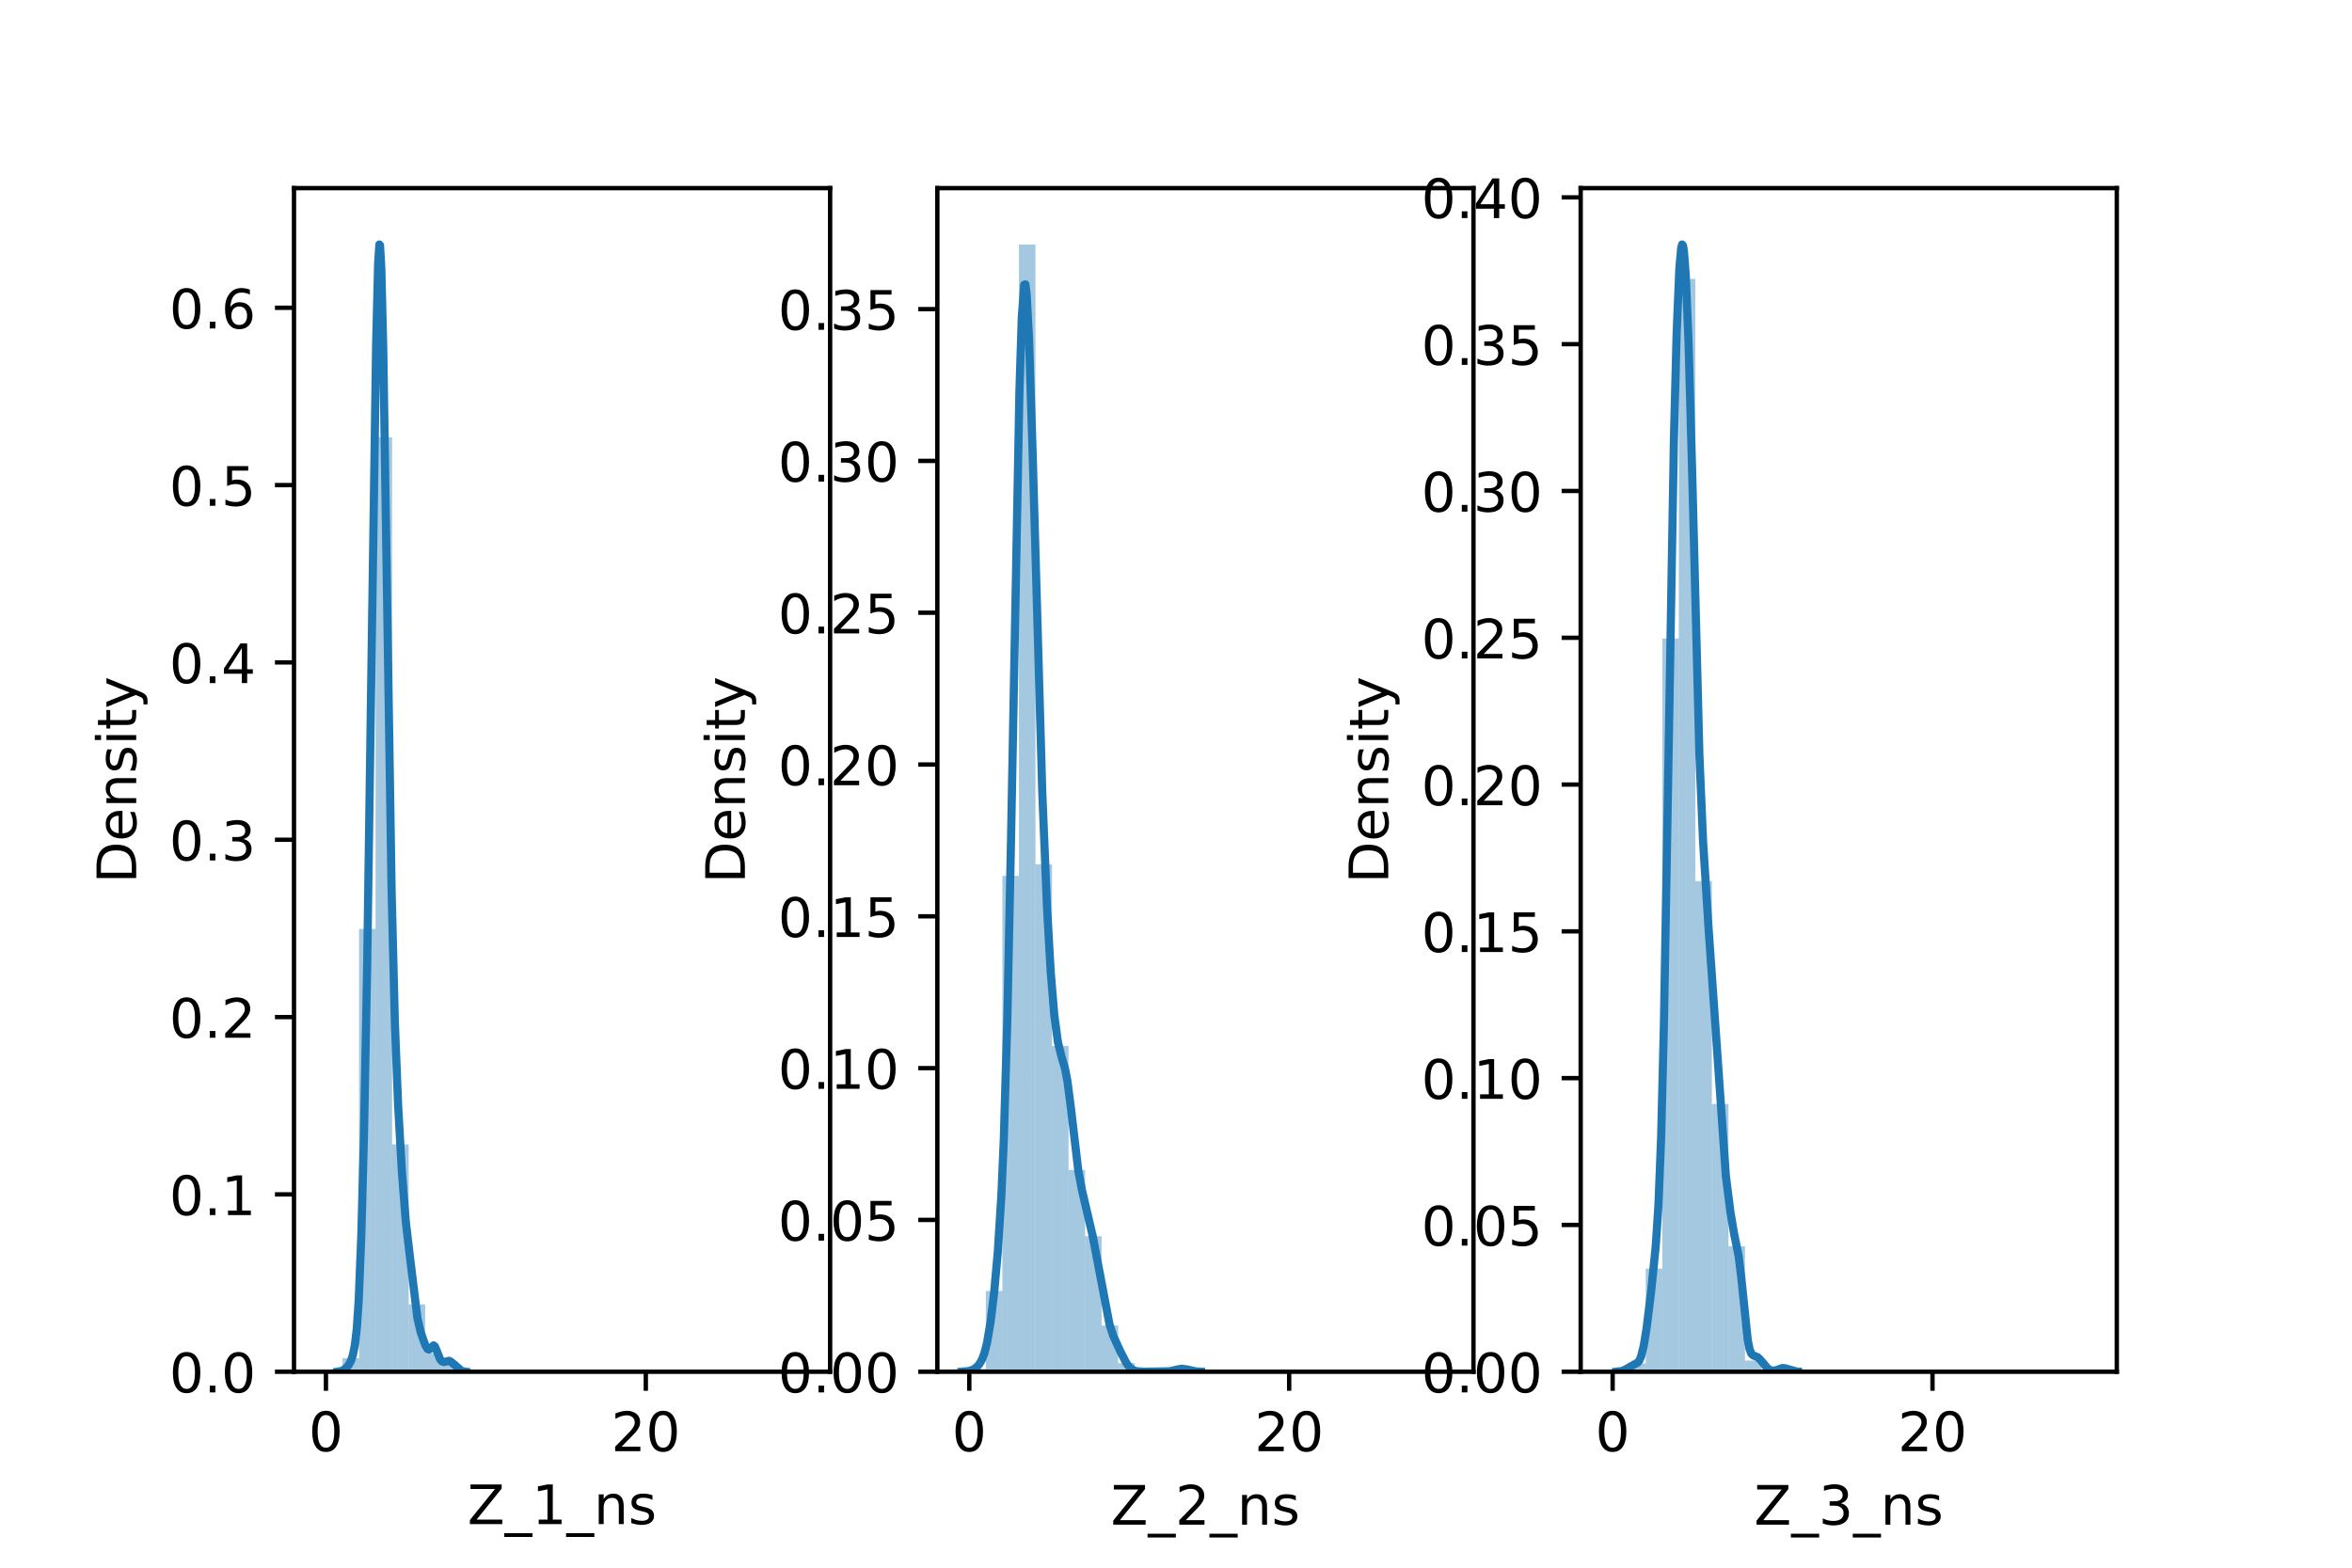 <?xml version="1.0" encoding="utf-8" standalone="no"?>
<!DOCTYPE svg PUBLIC "-//W3C//DTD SVG 1.1//EN"
  "http://www.w3.org/Graphics/SVG/1.1/DTD/svg11.dtd">
<!-- Created with matplotlib (https://matplotlib.org/) -->
<svg height="288pt" version="1.1" viewBox="0 0 432 288" width="432pt" xmlns="http://www.w3.org/2000/svg" xmlns:xlink="http://www.w3.org/1999/xlink">
 <defs>
  <style type="text/css">*{stroke-linecap:butt;stroke-linejoin:round;}</style>
 </defs>
 <g id="figure_1">
  <g id="patch_1">
   <path d="M 0 288 
L 432 288 
L 432 0 
L 0 0 
z
" style="fill:#ffffff;"/>
  </g>
  <g id="axes_1">
   <g id="patch_2">
    <path d="M 54 252 
L 152.471 252 
L 152.471 34.56 
L 54 34.56 
z
" style="fill:#ffffff;"/>
   </g>
   <g id="patch_3">
    <path clip-path="url(#p1c5039af31)" d="M 59.867 252 
L 62.906 252 
L 62.906 252 
L 59.867 252 
z
" style="fill:#1f77b4;opacity:0.4;"/>
   </g>
   <g id="patch_4">
    <path clip-path="url(#p1c5039af31)" d="M 62.906 252 
L 65.945 252 
L 65.945 249.525 
L 62.906 249.525 
z
" style="fill:#1f77b4;opacity:0.4;"/>
   </g>
   <g id="patch_5">
    <path clip-path="url(#p1c5039af31)" d="M 65.945 252 
L 68.984 252 
L 68.984 170.643 
L 65.945 170.643 
z
" style="fill:#1f77b4;opacity:0.4;"/>
   </g>
   <g id="patch_6">
    <path clip-path="url(#p1c5039af31)" d="M 68.984 252 
L 72.023 252 
L 72.023 80.316 
L 68.984 80.316 
z
" style="fill:#1f77b4;opacity:0.4;"/>
   </g>
   <g id="patch_7">
    <path clip-path="url(#p1c5039af31)" d="M 72.023 252 
L 75.062 252 
L 75.062 210.239 
L 72.023 210.239 
z
" style="fill:#1f77b4;opacity:0.4;"/>
   </g>
   <g id="patch_8">
    <path clip-path="url(#p1c5039af31)" d="M 75.062 252 
L 78.1 252 
L 78.1 239.626 
L 75.062 239.626 
z
" style="fill:#1f77b4;opacity:0.4;"/>
   </g>
   <g id="patch_9">
    <path clip-path="url(#p1c5039af31)" d="M 78.1 252 
L 81.139 252 
L 81.139 248.597 
L 78.1 248.597 
z
" style="fill:#1f77b4;opacity:0.4;"/>
   </g>
   <g id="patch_10">
    <path clip-path="url(#p1c5039af31)" d="M 81.139 252 
L 84.178 252 
L 84.178 250.144 
L 81.139 250.144 
z
" style="fill:#1f77b4;opacity:0.4;"/>
   </g>
   <g id="patch_11">
    <path clip-path="url(#p1c5039af31)" d="M 84.178 252 
L 87.217 252 
L 87.217 252 
L 84.178 252 
z
" style="fill:#1f77b4;opacity:0.4;"/>
   </g>
   <g id="patch_12">
    <path clip-path="url(#p1c5039af31)" d="M 87.217 252 
L 90.256 252 
L 90.256 252 
L 87.217 252 
z
" style="fill:#1f77b4;opacity:0.4;"/>
   </g>
   <g id="patch_13">
    <path clip-path="url(#p1c5039af31)" d="M 90.256 252 
L 93.295 252 
L 93.295 252 
L 90.256 252 
z
" style="fill:#1f77b4;opacity:0.4;"/>
   </g>
   <g id="patch_14">
    <path clip-path="url(#p1c5039af31)" d="M 93.295 252 
L 96.334 252 
L 96.334 252 
L 93.295 252 
z
" style="fill:#1f77b4;opacity:0.4;"/>
   </g>
   <g id="patch_15">
    <path clip-path="url(#p1c5039af31)" d="M 96.334 252 
L 99.373 252 
L 99.373 252 
L 96.334 252 
z
" style="fill:#1f77b4;opacity:0.4;"/>
   </g>
   <g id="patch_16">
    <path clip-path="url(#p1c5039af31)" d="M 99.373 252 
L 102.411 252 
L 102.411 252 
L 99.373 252 
z
" style="fill:#1f77b4;opacity:0.4;"/>
   </g>
   <g id="patch_17">
    <path clip-path="url(#p1c5039af31)" d="M 102.411 252 
L 105.45 252 
L 105.45 252 
L 102.411 252 
z
" style="fill:#1f77b4;opacity:0.4;"/>
   </g>
   <g id="patch_18">
    <path clip-path="url(#p1c5039af31)" d="M 105.45 252 
L 108.489 252 
L 108.489 252 
L 105.45 252 
z
" style="fill:#1f77b4;opacity:0.4;"/>
   </g>
   <g id="patch_19">
    <path clip-path="url(#p1c5039af31)" d="M 108.489 252 
L 111.528 252 
L 111.528 252 
L 108.489 252 
z
" style="fill:#1f77b4;opacity:0.4;"/>
   </g>
   <g id="patch_20">
    <path clip-path="url(#p1c5039af31)" d="M 111.528 252 
L 114.567 252 
L 114.567 252 
L 111.528 252 
z
" style="fill:#1f77b4;opacity:0.4;"/>
   </g>
   <g id="patch_21">
    <path clip-path="url(#p1c5039af31)" d="M 114.567 252 
L 117.606 252 
L 117.606 252 
L 114.567 252 
z
" style="fill:#1f77b4;opacity:0.4;"/>
   </g>
   <g id="patch_22">
    <path clip-path="url(#p1c5039af31)" d="M 117.606 252 
L 120.645 252 
L 120.645 252 
L 117.606 252 
z
" style="fill:#1f77b4;opacity:0.4;"/>
   </g>
   <g id="patch_23">
    <path clip-path="url(#p1c5039af31)" d="M 120.645 252 
L 123.684 252 
L 123.684 252 
L 120.645 252 
z
" style="fill:#1f77b4;opacity:0.4;"/>
   </g>
   <g id="patch_24">
    <path clip-path="url(#p1c5039af31)" d="M 123.684 252 
L 126.722 252 
L 126.722 252 
L 123.684 252 
z
" style="fill:#1f77b4;opacity:0.4;"/>
   </g>
   <g id="patch_25">
    <path clip-path="url(#p1c5039af31)" d="M 126.722 252 
L 129.761 252 
L 129.761 252 
L 126.722 252 
z
" style="fill:#1f77b4;opacity:0.4;"/>
   </g>
   <g id="patch_26">
    <path clip-path="url(#p1c5039af31)" d="M 129.761 252 
L 132.8 252 
L 132.8 252 
L 129.761 252 
z
" style="fill:#1f77b4;opacity:0.4;"/>
   </g>
   <g id="patch_27">
    <path clip-path="url(#p1c5039af31)" d="M 132.8 252 
L 135.839 252 
L 135.839 252 
L 132.8 252 
z
" style="fill:#1f77b4;opacity:0.4;"/>
   </g>
   <g id="patch_28">
    <path clip-path="url(#p1c5039af31)" d="M 135.839 252 
L 138.878 252 
L 138.878 252 
L 135.839 252 
z
" style="fill:#1f77b4;opacity:0.4;"/>
   </g>
   <g id="patch_29">
    <path clip-path="url(#p1c5039af31)" d="M 138.878 252 
L 141.917 252 
L 141.917 252 
L 138.878 252 
z
" style="fill:#1f77b4;opacity:0.4;"/>
   </g>
   <g id="patch_30">
    <path clip-path="url(#p1c5039af31)" d="M 141.917 252 
L 144.956 252 
L 144.956 252 
L 141.917 252 
z
" style="fill:#1f77b4;opacity:0.4;"/>
   </g>
   <g id="patch_31">
    <path clip-path="url(#p1c5039af31)" d="M 144.956 252 
L 147.995 252 
L 147.995 252 
L 144.956 252 
z
" style="fill:#1f77b4;opacity:0.4;"/>
   </g>
   <g id="matplotlib.axis_1">
    <g id="xtick_1">
     <g id="line2d_1">
      <defs>
       <path d="M 0 0 
L 0 3.5 
" id="ma14455a667" style="stroke:#000000;stroke-width:0.8;"/>
      </defs>
      <g>
       <use style="stroke:#000000;stroke-width:0.8;" x="59.867" xlink:href="#ma14455a667" y="252"/>
      </g>
     </g>
     <g id="text_1">
      <!-- 0 -->
      <g transform="translate(56.686 266.598)scale(0.1 -0.1)">
       <defs>
        <path d="M 31.781 66.406 
Q 24.172 66.406 20.328 58.906 
Q 16.5 51.422 16.5 36.375 
Q 16.5 21.391 20.328 13.891 
Q 24.172 6.391 31.781 6.391 
Q 39.453 6.391 43.281 13.891 
Q 47.125 21.391 47.125 36.375 
Q 47.125 51.422 43.281 58.906 
Q 39.453 66.406 31.781 66.406 
z
M 31.781 74.219 
Q 44.047 74.219 50.516 64.516 
Q 56.984 54.828 56.984 36.375 
Q 56.984 17.969 50.516 8.266 
Q 44.047 -1.422 31.781 -1.422 
Q 19.531 -1.422 13.062 8.266 
Q 6.594 17.969 6.594 36.375 
Q 6.594 54.828 13.062 64.516 
Q 19.531 74.219 31.781 74.219 
z
" id="DejaVuSans-48"/>
       </defs>
       <use xlink:href="#DejaVuSans-48"/>
      </g>
     </g>
    </g>
    <g id="xtick_2">
     <g id="line2d_2">
      <g>
       <use style="stroke:#000000;stroke-width:0.8;" x="118.619" xlink:href="#ma14455a667" y="252"/>
      </g>
     </g>
     <g id="text_2">
      <!-- 20 -->
      <g transform="translate(112.256 266.598)scale(0.1 -0.1)">
       <defs>
        <path d="M 19.188 8.297 
L 53.609 8.297 
L 53.609 0 
L 7.328 0 
L 7.328 8.297 
Q 12.938 14.109 22.625 23.891 
Q 32.328 33.688 34.812 36.531 
Q 39.547 41.844 41.422 45.531 
Q 43.312 49.219 43.312 52.781 
Q 43.312 58.594 39.234 62.25 
Q 35.156 65.922 28.609 65.922 
Q 23.969 65.922 18.812 64.312 
Q 13.672 62.703 7.812 59.422 
L 7.812 69.391 
Q 13.766 71.781 18.938 73 
Q 24.125 74.219 28.422 74.219 
Q 39.75 74.219 46.484 68.547 
Q 53.219 62.891 53.219 53.422 
Q 53.219 48.922 51.531 44.891 
Q 49.859 40.875 45.406 35.406 
Q 44.188 33.984 37.641 27.219 
Q 31.109 20.453 19.188 8.297 
z
" id="DejaVuSans-50"/>
       </defs>
       <use xlink:href="#DejaVuSans-50"/>
       <use x="63.623" xlink:href="#DejaVuSans-48"/>
      </g>
     </g>
    </g>
    <g id="text_3">
     <!-- Z_1_ns -->
     <g transform="translate(85.856 279.998)scale(0.1 -0.1)">
      <defs>
       <path d="M 5.609 72.906 
L 62.891 72.906 
L 62.891 65.375 
L 16.797 8.297 
L 64.016 8.297 
L 64.016 0 
L 4.5 0 
L 4.5 7.516 
L 50.594 64.594 
L 5.609 64.594 
z
" id="DejaVuSans-90"/>
       <path d="M 50.984 -16.609 
L 50.984 -23.578 
L -0.984 -23.578 
L -0.984 -16.609 
z
" id="DejaVuSans-95"/>
       <path d="M 12.406 8.297 
L 28.516 8.297 
L 28.516 63.922 
L 10.984 60.406 
L 10.984 69.391 
L 28.422 72.906 
L 38.281 72.906 
L 38.281 8.297 
L 54.391 8.297 
L 54.391 0 
L 12.406 0 
z
" id="DejaVuSans-49"/>
       <path d="M 54.891 33.016 
L 54.891 0 
L 45.906 0 
L 45.906 32.719 
Q 45.906 40.484 42.875 44.328 
Q 39.844 48.188 33.797 48.188 
Q 26.516 48.188 22.312 43.547 
Q 18.109 38.922 18.109 30.906 
L 18.109 0 
L 9.078 0 
L 9.078 54.688 
L 18.109 54.688 
L 18.109 46.188 
Q 21.344 51.125 25.703 53.562 
Q 30.078 56 35.797 56 
Q 45.219 56 50.047 50.172 
Q 54.891 44.344 54.891 33.016 
z
" id="DejaVuSans-110"/>
       <path d="M 44.281 53.078 
L 44.281 44.578 
Q 40.484 46.531 36.375 47.5 
Q 32.281 48.484 27.875 48.484 
Q 21.188 48.484 17.844 46.438 
Q 14.5 44.391 14.5 40.281 
Q 14.5 37.156 16.891 35.375 
Q 19.281 33.594 26.516 31.984 
L 29.594 31.297 
Q 39.156 29.25 43.188 25.516 
Q 47.219 21.781 47.219 15.094 
Q 47.219 7.469 41.188 3.016 
Q 35.156 -1.422 24.609 -1.422 
Q 20.219 -1.422 15.453 -0.562 
Q 10.688 0.297 5.422 2 
L 5.422 11.281 
Q 10.406 8.688 15.234 7.391 
Q 20.062 6.109 24.812 6.109 
Q 31.156 6.109 34.562 8.281 
Q 37.984 10.453 37.984 14.406 
Q 37.984 18.062 35.516 20.016 
Q 33.062 21.969 24.703 23.781 
L 21.578 24.516 
Q 13.234 26.266 9.516 29.906 
Q 5.812 33.547 5.812 39.891 
Q 5.812 47.609 11.281 51.797 
Q 16.75 56 26.812 56 
Q 31.781 56 36.172 55.266 
Q 40.578 54.547 44.281 53.078 
z
" id="DejaVuSans-115"/>
      </defs>
      <use xlink:href="#DejaVuSans-90"/>
      <use x="68.506" xlink:href="#DejaVuSans-95"/>
      <use x="118.506" xlink:href="#DejaVuSans-49"/>
      <use x="182.129" xlink:href="#DejaVuSans-95"/>
      <use x="232.129" xlink:href="#DejaVuSans-110"/>
      <use x="295.508" xlink:href="#DejaVuSans-115"/>
     </g>
    </g>
   </g>
   <g id="matplotlib.axis_2">
    <g id="ytick_1">
     <g id="line2d_3">
      <defs>
       <path d="M 0 0 
L -3.5 0 
" id="mc129923257" style="stroke:#000000;stroke-width:0.8;"/>
      </defs>
      <g>
       <use style="stroke:#000000;stroke-width:0.8;" x="54" xlink:href="#mc129923257" y="252"/>
      </g>
     </g>
     <g id="text_4">
      <!-- 0.0 -->
      <g transform="translate(31.097 255.799)scale(0.1 -0.1)">
       <defs>
        <path d="M 10.688 12.406 
L 21 12.406 
L 21 0 
L 10.688 0 
z
" id="DejaVuSans-46"/>
       </defs>
       <use xlink:href="#DejaVuSans-48"/>
       <use x="63.623" xlink:href="#DejaVuSans-46"/>
       <use x="95.41" xlink:href="#DejaVuSans-48"/>
      </g>
     </g>
    </g>
    <g id="ytick_2">
     <g id="line2d_4">
      <g>
       <use style="stroke:#000000;stroke-width:0.8;" x="54" xlink:href="#mc129923257" y="219.423"/>
      </g>
     </g>
     <g id="text_5">
      <!-- 0.1 -->
      <g transform="translate(31.097 223.222)scale(0.1 -0.1)">
       <use xlink:href="#DejaVuSans-48"/>
       <use x="63.623" xlink:href="#DejaVuSans-46"/>
       <use x="95.41" xlink:href="#DejaVuSans-49"/>
      </g>
     </g>
    </g>
    <g id="ytick_3">
     <g id="line2d_5">
      <g>
       <use style="stroke:#000000;stroke-width:0.8;" x="54" xlink:href="#mc129923257" y="186.846"/>
      </g>
     </g>
     <g id="text_6">
      <!-- 0.2 -->
      <g transform="translate(31.097 190.646)scale(0.1 -0.1)">
       <use xlink:href="#DejaVuSans-48"/>
       <use x="63.623" xlink:href="#DejaVuSans-46"/>
       <use x="95.41" xlink:href="#DejaVuSans-50"/>
      </g>
     </g>
    </g>
    <g id="ytick_4">
     <g id="line2d_6">
      <g>
       <use style="stroke:#000000;stroke-width:0.8;" x="54" xlink:href="#mc129923257" y="154.27"/>
      </g>
     </g>
     <g id="text_7">
      <!-- 0.3 -->
      <g transform="translate(31.097 158.069)scale(0.1 -0.1)">
       <defs>
        <path d="M 40.578 39.312 
Q 47.656 37.797 51.625 33 
Q 55.609 28.219 55.609 21.188 
Q 55.609 10.406 48.188 4.484 
Q 40.766 -1.422 27.094 -1.422 
Q 22.516 -1.422 17.656 -0.516 
Q 12.797 0.391 7.625 2.203 
L 7.625 11.719 
Q 11.719 9.328 16.594 8.109 
Q 21.484 6.891 26.812 6.891 
Q 36.078 6.891 40.938 10.547 
Q 45.797 14.203 45.797 21.188 
Q 45.797 27.641 41.281 31.266 
Q 36.766 34.906 28.719 34.906 
L 20.219 34.906 
L 20.219 43.016 
L 29.109 43.016 
Q 36.375 43.016 40.234 45.922 
Q 44.094 48.828 44.094 54.297 
Q 44.094 59.906 40.109 62.906 
Q 36.141 65.922 28.719 65.922 
Q 24.656 65.922 20.016 65.031 
Q 15.375 64.156 9.812 62.312 
L 9.812 71.094 
Q 15.438 72.656 20.344 73.438 
Q 25.25 74.219 29.594 74.219 
Q 40.828 74.219 47.359 69.109 
Q 53.906 64.016 53.906 55.328 
Q 53.906 49.266 50.438 45.094 
Q 46.969 40.922 40.578 39.312 
z
" id="DejaVuSans-51"/>
       </defs>
       <use xlink:href="#DejaVuSans-48"/>
       <use x="63.623" xlink:href="#DejaVuSans-46"/>
       <use x="95.41" xlink:href="#DejaVuSans-51"/>
      </g>
     </g>
    </g>
    <g id="ytick_5">
     <g id="line2d_7">
      <g>
       <use style="stroke:#000000;stroke-width:0.8;" x="54" xlink:href="#mc129923257" y="121.693"/>
      </g>
     </g>
     <g id="text_8">
      <!-- 0.4 -->
      <g transform="translate(31.097 125.492)scale(0.1 -0.1)">
       <defs>
        <path d="M 37.797 64.312 
L 12.891 25.391 
L 37.797 25.391 
z
M 35.203 72.906 
L 47.609 72.906 
L 47.609 25.391 
L 58.016 25.391 
L 58.016 17.188 
L 47.609 17.188 
L 47.609 0 
L 37.797 0 
L 37.797 17.188 
L 4.891 17.188 
L 4.891 26.703 
z
" id="DejaVuSans-52"/>
       </defs>
       <use xlink:href="#DejaVuSans-48"/>
       <use x="63.623" xlink:href="#DejaVuSans-46"/>
       <use x="95.41" xlink:href="#DejaVuSans-52"/>
      </g>
     </g>
    </g>
    <g id="ytick_6">
     <g id="line2d_8">
      <g>
       <use style="stroke:#000000;stroke-width:0.8;" x="54" xlink:href="#mc129923257" y="89.116"/>
      </g>
     </g>
     <g id="text_9">
      <!-- 0.5 -->
      <g transform="translate(31.097 92.915)scale(0.1 -0.1)">
       <defs>
        <path d="M 10.797 72.906 
L 49.516 72.906 
L 49.516 64.594 
L 19.828 64.594 
L 19.828 46.734 
Q 21.969 47.469 24.109 47.828 
Q 26.266 48.188 28.422 48.188 
Q 40.625 48.188 47.75 41.5 
Q 54.891 34.812 54.891 23.391 
Q 54.891 11.625 47.562 5.094 
Q 40.234 -1.422 26.906 -1.422 
Q 22.312 -1.422 17.547 -0.641 
Q 12.797 0.141 7.719 1.703 
L 7.719 11.625 
Q 12.109 9.234 16.797 8.062 
Q 21.484 6.891 26.703 6.891 
Q 35.156 6.891 40.078 11.328 
Q 45.016 15.766 45.016 23.391 
Q 45.016 31 40.078 35.438 
Q 35.156 39.891 26.703 39.891 
Q 22.75 39.891 18.812 39.016 
Q 14.891 38.141 10.797 36.281 
z
" id="DejaVuSans-53"/>
       </defs>
       <use xlink:href="#DejaVuSans-48"/>
       <use x="63.623" xlink:href="#DejaVuSans-46"/>
       <use x="95.41" xlink:href="#DejaVuSans-53"/>
      </g>
     </g>
    </g>
    <g id="ytick_7">
     <g id="line2d_9">
      <g>
       <use style="stroke:#000000;stroke-width:0.8;" x="54" xlink:href="#mc129923257" y="56.539"/>
      </g>
     </g>
     <g id="text_10">
      <!-- 0.6 -->
      <g transform="translate(31.097 60.339)scale(0.1 -0.1)">
       <defs>
        <path d="M 33.016 40.375 
Q 26.375 40.375 22.484 35.828 
Q 18.609 31.297 18.609 23.391 
Q 18.609 15.531 22.484 10.953 
Q 26.375 6.391 33.016 6.391 
Q 39.656 6.391 43.531 10.953 
Q 47.406 15.531 47.406 23.391 
Q 47.406 31.297 43.531 35.828 
Q 39.656 40.375 33.016 40.375 
z
M 52.594 71.297 
L 52.594 62.312 
Q 48.875 64.062 45.094 64.984 
Q 41.312 65.922 37.594 65.922 
Q 27.828 65.922 22.672 59.328 
Q 17.531 52.734 16.797 39.406 
Q 19.672 43.656 24.016 45.922 
Q 28.375 48.188 33.594 48.188 
Q 44.578 48.188 50.953 41.516 
Q 57.328 34.859 57.328 23.391 
Q 57.328 12.156 50.688 5.359 
Q 44.047 -1.422 33.016 -1.422 
Q 20.359 -1.422 13.672 8.266 
Q 6.984 17.969 6.984 36.375 
Q 6.984 53.656 15.188 63.938 
Q 23.391 74.219 37.203 74.219 
Q 40.922 74.219 44.703 73.484 
Q 48.484 72.75 52.594 71.297 
z
" id="DejaVuSans-54"/>
       </defs>
       <use xlink:href="#DejaVuSans-48"/>
       <use x="63.623" xlink:href="#DejaVuSans-46"/>
       <use x="95.41" xlink:href="#DejaVuSans-54"/>
      </g>
     </g>
    </g>
    <g id="text_11">
     <!-- Density -->
     <g transform="translate(25.017 162.289)rotate(-90)scale(0.1 -0.1)">
      <defs>
       <path d="M 19.672 64.797 
L 19.672 8.109 
L 31.594 8.109 
Q 46.688 8.109 53.688 14.938 
Q 60.688 21.781 60.688 36.531 
Q 60.688 51.172 53.688 57.984 
Q 46.688 64.797 31.594 64.797 
z
M 9.812 72.906 
L 30.078 72.906 
Q 51.266 72.906 61.172 64.094 
Q 71.094 55.281 71.094 36.531 
Q 71.094 17.672 61.125 8.828 
Q 51.172 0 30.078 0 
L 9.812 0 
z
" id="DejaVuSans-68"/>
       <path d="M 56.203 29.594 
L 56.203 25.203 
L 14.891 25.203 
Q 15.484 15.922 20.484 11.062 
Q 25.484 6.203 34.422 6.203 
Q 39.594 6.203 44.453 7.469 
Q 49.312 8.734 54.109 11.281 
L 54.109 2.781 
Q 49.266 0.734 44.188 -0.344 
Q 39.109 -1.422 33.891 -1.422 
Q 20.797 -1.422 13.156 6.188 
Q 5.516 13.812 5.516 26.812 
Q 5.516 40.234 12.766 48.109 
Q 20.016 56 32.328 56 
Q 43.359 56 49.781 48.891 
Q 56.203 41.797 56.203 29.594 
z
M 47.219 32.234 
Q 47.125 39.594 43.094 43.984 
Q 39.062 48.391 32.422 48.391 
Q 24.906 48.391 20.391 44.141 
Q 15.875 39.891 15.188 32.172 
z
" id="DejaVuSans-101"/>
       <path d="M 9.422 54.688 
L 18.406 54.688 
L 18.406 0 
L 9.422 0 
z
M 9.422 75.984 
L 18.406 75.984 
L 18.406 64.594 
L 9.422 64.594 
z
" id="DejaVuSans-105"/>
       <path d="M 18.312 70.219 
L 18.312 54.688 
L 36.812 54.688 
L 36.812 47.703 
L 18.312 47.703 
L 18.312 18.016 
Q 18.312 11.328 20.141 9.422 
Q 21.969 7.516 27.594 7.516 
L 36.812 7.516 
L 36.812 0 
L 27.594 0 
Q 17.188 0 13.234 3.875 
Q 9.281 7.766 9.281 18.016 
L 9.281 47.703 
L 2.688 47.703 
L 2.688 54.688 
L 9.281 54.688 
L 9.281 70.219 
z
" id="DejaVuSans-116"/>
       <path d="M 32.172 -5.078 
Q 28.375 -14.844 24.75 -17.812 
Q 21.141 -20.797 15.094 -20.797 
L 7.906 -20.797 
L 7.906 -13.281 
L 13.188 -13.281 
Q 16.891 -13.281 18.938 -11.516 
Q 21 -9.766 23.484 -3.219 
L 25.094 0.875 
L 2.984 54.688 
L 12.5 54.688 
L 29.594 11.922 
L 46.688 54.688 
L 56.203 54.688 
z
" id="DejaVuSans-121"/>
      </defs>
      <use xlink:href="#DejaVuSans-68"/>
      <use x="77.002" xlink:href="#DejaVuSans-101"/>
      <use x="138.525" xlink:href="#DejaVuSans-110"/>
      <use x="201.904" xlink:href="#DejaVuSans-115"/>
      <use x="254.004" xlink:href="#DejaVuSans-105"/>
      <use x="281.787" xlink:href="#DejaVuSans-116"/>
      <use x="320.996" xlink:href="#DejaVuSans-121"/>
     </g>
    </g>
   </g>
   <g id="line2d_10">
    <path clip-path="url(#p1c5039af31)" d="M 61.982 251.993 
L 62.811 251.849 
L 63.403 251.467 
L 63.996 250.851 
L 64.469 249.978 
L 64.825 248.871 
L 65.18 247.099 
L 65.536 244.048 
L 65.891 238.779 
L 66.365 226.911 
L 66.839 209.005 
L 67.431 177.942 
L 68.26 119.877 
L 69.089 63.132 
L 69.445 48.601 
L 69.681 44.914 
L 69.8 45.071 
L 70.037 49.279 
L 70.392 64.005 
L 70.984 102.564 
L 71.932 163.814 
L 72.524 187.786 
L 73.117 202.913 
L 73.827 215.425 
L 74.538 224.483 
L 75.367 231.489 
L 76.67 242.173 
L 77.263 244.724 
L 78.092 247.077 
L 78.566 247.875 
L 78.802 247.931 
L 79.039 247.751 
L 79.632 247.159 
L 79.869 247.329 
L 80.224 248.146 
L 80.816 249.675 
L 81.172 250.096 
L 81.527 250.221 
L 82.001 250.115 
L 82.475 249.996 
L 82.83 250.166 
L 84.844 251.892 
L 85.554 251.993 
L 85.554 251.993 
" style="fill:none;stroke:#1f77b4;stroke-linecap:square;stroke-width:1.5;"/>
   </g>
   <g id="patch_32">
    <path d="M 54 252 
L 54 34.56 
" style="fill:none;stroke:#000000;stroke-linecap:square;stroke-linejoin:miter;stroke-width:0.8;"/>
   </g>
   <g id="patch_33">
    <path d="M 152.471 252 
L 152.471 34.56 
" style="fill:none;stroke:#000000;stroke-linecap:square;stroke-linejoin:miter;stroke-width:0.8;"/>
   </g>
   <g id="patch_34">
    <path d="M 54 252 
L 152.471 252 
" style="fill:none;stroke:#000000;stroke-linecap:square;stroke-linejoin:miter;stroke-width:0.8;"/>
   </g>
   <g id="patch_35">
    <path d="M 54 34.56 
L 152.471 34.56 
" style="fill:none;stroke:#000000;stroke-linecap:square;stroke-linejoin:miter;stroke-width:0.8;"/>
   </g>
  </g>
  <g id="axes_2">
   <g id="patch_36">
    <path d="M 172.165 252 
L 270.635 252 
L 270.635 34.56 
L 172.165 34.56 
z
" style="fill:#ffffff;"/>
   </g>
   <g id="patch_37">
    <path clip-path="url(#p930b58b53e)" d="M 178.032 252 
L 181.071 252 
L 181.071 251.47 
L 178.032 251.47 
z
" style="fill:#1f77b4;opacity:0.4;"/>
   </g>
   <g id="patch_38">
    <path clip-path="url(#p930b58b53e)" d="M 181.071 252 
L 184.11 252 
L 184.11 237.17 
L 181.071 237.17 
z
" style="fill:#1f77b4;opacity:0.4;"/>
   </g>
   <g id="patch_39">
    <path clip-path="url(#p930b58b53e)" d="M 184.11 252 
L 187.148 252 
L 187.148 160.903 
L 184.11 160.903 
z
" style="fill:#1f77b4;opacity:0.4;"/>
   </g>
   <g id="patch_40">
    <path clip-path="url(#p930b58b53e)" d="M 187.148 252 
L 190.187 252 
L 190.187 44.914 
L 187.148 44.914 
z
" style="fill:#1f77b4;opacity:0.4;"/>
   </g>
   <g id="patch_41">
    <path clip-path="url(#p930b58b53e)" d="M 190.187 252 
L 193.226 252 
L 193.226 158.785 
L 190.187 158.785 
z
" style="fill:#1f77b4;opacity:0.4;"/>
   </g>
   <g id="patch_42">
    <path clip-path="url(#p930b58b53e)" d="M 193.226 252 
L 196.265 252 
L 196.265 192.152 
L 193.226 192.152 
z
" style="fill:#1f77b4;opacity:0.4;"/>
   </g>
   <g id="patch_43">
    <path clip-path="url(#p930b58b53e)" d="M 196.265 252 
L 199.304 252 
L 199.304 214.926 
L 196.265 214.926 
z
" style="fill:#1f77b4;opacity:0.4;"/>
   </g>
   <g id="patch_44">
    <path clip-path="url(#p930b58b53e)" d="M 199.304 252 
L 202.343 252 
L 202.343 227.107 
L 199.304 227.107 
z
" style="fill:#1f77b4;opacity:0.4;"/>
   </g>
   <g id="patch_45">
    <path clip-path="url(#p930b58b53e)" d="M 202.343 252 
L 205.382 252 
L 205.382 243.526 
L 202.343 243.526 
z
" style="fill:#1f77b4;opacity:0.4;"/>
   </g>
   <g id="patch_46">
    <path clip-path="url(#p930b58b53e)" d="M 205.382 252 
L 208.421 252 
L 208.421 250.411 
L 205.382 250.411 
z
" style="fill:#1f77b4;opacity:0.4;"/>
   </g>
   <g id="patch_47">
    <path clip-path="url(#p930b58b53e)" d="M 208.421 252 
L 211.46 252 
L 211.46 252 
L 208.421 252 
z
" style="fill:#1f77b4;opacity:0.4;"/>
   </g>
   <g id="patch_48">
    <path clip-path="url(#p930b58b53e)" d="M 211.46 252 
L 214.498 252 
L 214.498 252 
L 211.46 252 
z
" style="fill:#1f77b4;opacity:0.4;"/>
   </g>
   <g id="patch_49">
    <path clip-path="url(#p930b58b53e)" d="M 214.498 252 
L 217.537 252 
L 217.537 251.47 
L 214.498 251.47 
z
" style="fill:#1f77b4;opacity:0.4;"/>
   </g>
   <g id="patch_50">
    <path clip-path="url(#p930b58b53e)" d="M 217.537 252 
L 220.576 252 
L 220.576 252 
L 217.537 252 
z
" style="fill:#1f77b4;opacity:0.4;"/>
   </g>
   <g id="patch_51">
    <path clip-path="url(#p930b58b53e)" d="M 220.576 252 
L 223.615 252 
L 223.615 252 
L 220.576 252 
z
" style="fill:#1f77b4;opacity:0.4;"/>
   </g>
   <g id="patch_52">
    <path clip-path="url(#p930b58b53e)" d="M 223.615 252 
L 226.654 252 
L 226.654 252 
L 223.615 252 
z
" style="fill:#1f77b4;opacity:0.4;"/>
   </g>
   <g id="patch_53">
    <path clip-path="url(#p930b58b53e)" d="M 226.654 252 
L 229.693 252 
L 229.693 252 
L 226.654 252 
z
" style="fill:#1f77b4;opacity:0.4;"/>
   </g>
   <g id="patch_54">
    <path clip-path="url(#p930b58b53e)" d="M 229.693 252 
L 232.732 252 
L 232.732 252 
L 229.693 252 
z
" style="fill:#1f77b4;opacity:0.4;"/>
   </g>
   <g id="patch_55">
    <path clip-path="url(#p930b58b53e)" d="M 232.732 252 
L 235.771 252 
L 235.771 252 
L 232.732 252 
z
" style="fill:#1f77b4;opacity:0.4;"/>
   </g>
   <g id="patch_56">
    <path clip-path="url(#p930b58b53e)" d="M 235.771 252 
L 238.809 252 
L 238.809 252 
L 235.771 252 
z
" style="fill:#1f77b4;opacity:0.4;"/>
   </g>
   <g id="patch_57">
    <path clip-path="url(#p930b58b53e)" d="M 238.809 252 
L 241.848 252 
L 241.848 252 
L 238.809 252 
z
" style="fill:#1f77b4;opacity:0.4;"/>
   </g>
   <g id="patch_58">
    <path clip-path="url(#p930b58b53e)" d="M 241.848 252 
L 244.887 252 
L 244.887 252 
L 241.848 252 
z
" style="fill:#1f77b4;opacity:0.4;"/>
   </g>
   <g id="patch_59">
    <path clip-path="url(#p930b58b53e)" d="M 244.887 252 
L 247.926 252 
L 247.926 252 
L 244.887 252 
z
" style="fill:#1f77b4;opacity:0.4;"/>
   </g>
   <g id="patch_60">
    <path clip-path="url(#p930b58b53e)" d="M 247.926 252 
L 250.965 252 
L 250.965 252 
L 247.926 252 
z
" style="fill:#1f77b4;opacity:0.4;"/>
   </g>
   <g id="patch_61">
    <path clip-path="url(#p930b58b53e)" d="M 250.965 252 
L 254.004 252 
L 254.004 252 
L 250.965 252 
z
" style="fill:#1f77b4;opacity:0.4;"/>
   </g>
   <g id="patch_62">
    <path clip-path="url(#p930b58b53e)" d="M 254.004 252 
L 257.043 252 
L 257.043 252 
L 254.004 252 
z
" style="fill:#1f77b4;opacity:0.4;"/>
   </g>
   <g id="patch_63">
    <path clip-path="url(#p930b58b53e)" d="M 257.043 252 
L 260.082 252 
L 260.082 252 
L 257.043 252 
z
" style="fill:#1f77b4;opacity:0.4;"/>
   </g>
   <g id="patch_64">
    <path clip-path="url(#p930b58b53e)" d="M 260.082 252 
L 263.12 252 
L 263.12 252 
L 260.082 252 
z
" style="fill:#1f77b4;opacity:0.4;"/>
   </g>
   <g id="patch_65">
    <path clip-path="url(#p930b58b53e)" d="M 263.12 252 
L 266.159 252 
L 266.159 252 
L 263.12 252 
z
" style="fill:#1f77b4;opacity:0.4;"/>
   </g>
   <g id="matplotlib.axis_3">
    <g id="xtick_3">
     <g id="line2d_11">
      <g>
       <use style="stroke:#000000;stroke-width:0.8;" x="178.032" xlink:href="#ma14455a667" y="252"/>
      </g>
     </g>
     <g id="text_12">
      <!-- 0 -->
      <g transform="translate(174.851 266.598)scale(0.1 -0.1)">
       <use xlink:href="#DejaVuSans-48"/>
      </g>
     </g>
    </g>
    <g id="xtick_4">
     <g id="line2d_12">
      <g>
       <use style="stroke:#000000;stroke-width:0.8;" x="236.784" xlink:href="#ma14455a667" y="252"/>
      </g>
     </g>
     <g id="text_13">
      <!-- 20 -->
      <g transform="translate(230.421 266.598)scale(0.1 -0.1)">
       <use xlink:href="#DejaVuSans-50"/>
       <use x="63.623" xlink:href="#DejaVuSans-48"/>
      </g>
     </g>
    </g>
    <g id="text_14">
     <!-- Z_2_ns -->
     <g transform="translate(204.02 280.1)scale(0.1 -0.1)">
      <use xlink:href="#DejaVuSans-90"/>
      <use x="68.506" xlink:href="#DejaVuSans-95"/>
      <use x="118.506" xlink:href="#DejaVuSans-50"/>
      <use x="182.129" xlink:href="#DejaVuSans-95"/>
      <use x="232.129" xlink:href="#DejaVuSans-110"/>
      <use x="295.508" xlink:href="#DejaVuSans-115"/>
     </g>
    </g>
   </g>
   <g id="matplotlib.axis_4">
    <g id="ytick_8">
     <g id="line2d_13">
      <g>
       <use style="stroke:#000000;stroke-width:0.8;" x="172.165" xlink:href="#mc129923257" y="252"/>
      </g>
     </g>
     <g id="text_15">
      <!-- 0.00 -->
      <g transform="translate(142.899 255.799)scale(0.1 -0.1)">
       <use xlink:href="#DejaVuSans-48"/>
       <use x="63.623" xlink:href="#DejaVuSans-46"/>
       <use x="95.41" xlink:href="#DejaVuSans-48"/>
       <use x="159.033" xlink:href="#DejaVuSans-48"/>
      </g>
     </g>
    </g>
    <g id="ytick_9">
     <g id="line2d_14">
      <g>
       <use style="stroke:#000000;stroke-width:0.8;" x="172.165" xlink:href="#mc129923257" y="224.112"/>
      </g>
     </g>
     <g id="text_16">
      <!-- 0.05 -->
      <g transform="translate(142.899 227.911)scale(0.1 -0.1)">
       <use xlink:href="#DejaVuSans-48"/>
       <use x="63.623" xlink:href="#DejaVuSans-46"/>
       <use x="95.41" xlink:href="#DejaVuSans-48"/>
       <use x="159.033" xlink:href="#DejaVuSans-53"/>
      </g>
     </g>
    </g>
    <g id="ytick_10">
     <g id="line2d_15">
      <g>
       <use style="stroke:#000000;stroke-width:0.8;" x="172.165" xlink:href="#mc129923257" y="196.224"/>
      </g>
     </g>
     <g id="text_17">
      <!-- 0.10 -->
      <g transform="translate(142.899 200.024)scale(0.1 -0.1)">
       <use xlink:href="#DejaVuSans-48"/>
       <use x="63.623" xlink:href="#DejaVuSans-46"/>
       <use x="95.41" xlink:href="#DejaVuSans-49"/>
       <use x="159.033" xlink:href="#DejaVuSans-48"/>
      </g>
     </g>
    </g>
    <g id="ytick_11">
     <g id="line2d_16">
      <g>
       <use style="stroke:#000000;stroke-width:0.8;" x="172.165" xlink:href="#mc129923257" y="168.337"/>
      </g>
     </g>
     <g id="text_18">
      <!-- 0.15 -->
      <g transform="translate(142.899 172.136)scale(0.1 -0.1)">
       <use xlink:href="#DejaVuSans-48"/>
       <use x="63.623" xlink:href="#DejaVuSans-46"/>
       <use x="95.41" xlink:href="#DejaVuSans-49"/>
       <use x="159.033" xlink:href="#DejaVuSans-53"/>
      </g>
     </g>
    </g>
    <g id="ytick_12">
     <g id="line2d_17">
      <g>
       <use style="stroke:#000000;stroke-width:0.8;" x="172.165" xlink:href="#mc129923257" y="140.449"/>
      </g>
     </g>
     <g id="text_19">
      <!-- 0.20 -->
      <g transform="translate(142.899 144.248)scale(0.1 -0.1)">
       <use xlink:href="#DejaVuSans-48"/>
       <use x="63.623" xlink:href="#DejaVuSans-46"/>
       <use x="95.41" xlink:href="#DejaVuSans-50"/>
       <use x="159.033" xlink:href="#DejaVuSans-48"/>
      </g>
     </g>
    </g>
    <g id="ytick_13">
     <g id="line2d_18">
      <g>
       <use style="stroke:#000000;stroke-width:0.8;" x="172.165" xlink:href="#mc129923257" y="112.561"/>
      </g>
     </g>
     <g id="text_20">
      <!-- 0.25 -->
      <g transform="translate(142.899 116.36)scale(0.1 -0.1)">
       <use xlink:href="#DejaVuSans-48"/>
       <use x="63.623" xlink:href="#DejaVuSans-46"/>
       <use x="95.41" xlink:href="#DejaVuSans-50"/>
       <use x="159.033" xlink:href="#DejaVuSans-53"/>
      </g>
     </g>
    </g>
    <g id="ytick_14">
     <g id="line2d_19">
      <g>
       <use style="stroke:#000000;stroke-width:0.8;" x="172.165" xlink:href="#mc129923257" y="84.673"/>
      </g>
     </g>
     <g id="text_21">
      <!-- 0.30 -->
      <g transform="translate(142.899 88.472)scale(0.1 -0.1)">
       <use xlink:href="#DejaVuSans-48"/>
       <use x="63.623" xlink:href="#DejaVuSans-46"/>
       <use x="95.41" xlink:href="#DejaVuSans-51"/>
       <use x="159.033" xlink:href="#DejaVuSans-48"/>
      </g>
     </g>
    </g>
    <g id="ytick_15">
     <g id="line2d_20">
      <g>
       <use style="stroke:#000000;stroke-width:0.8;" x="172.165" xlink:href="#mc129923257" y="56.785"/>
      </g>
     </g>
     <g id="text_22">
      <!-- 0.35 -->
      <g transform="translate(142.899 60.585)scale(0.1 -0.1)">
       <use xlink:href="#DejaVuSans-48"/>
       <use x="63.623" xlink:href="#DejaVuSans-46"/>
       <use x="95.41" xlink:href="#DejaVuSans-51"/>
       <use x="159.033" xlink:href="#DejaVuSans-53"/>
      </g>
     </g>
    </g>
    <g id="text_23">
     <!-- Density -->
     <g transform="translate(136.819 162.289)rotate(-90)scale(0.1 -0.1)">
      <use xlink:href="#DejaVuSans-68"/>
      <use x="77.002" xlink:href="#DejaVuSans-101"/>
      <use x="138.525" xlink:href="#DejaVuSans-110"/>
      <use x="201.904" xlink:href="#DejaVuSans-115"/>
      <use x="254.004" xlink:href="#DejaVuSans-105"/>
      <use x="281.787" xlink:href="#DejaVuSans-116"/>
      <use x="320.996" xlink:href="#DejaVuSans-121"/>
     </g>
    </g>
   </g>
   <g id="line2d_21">
    <path clip-path="url(#p930b58b53e)" d="M 176.641 251.993 
L 177.966 251.882 
L 178.849 251.555 
L 179.511 251.04 
L 179.953 250.493 
L 180.394 249.685 
L 180.836 248.488 
L 181.278 246.753 
L 181.94 242.897 
L 182.603 237.405 
L 183.265 230.058 
L 183.927 219.568 
L 184.369 209.391 
L 185.032 186.795 
L 185.694 154.481 
L 187.24 71.853 
L 187.681 58.245 
L 188.123 52.314 
L 188.344 52.251 
L 188.565 54.003 
L 189.006 62.279 
L 189.669 83.24 
L 191.435 145.468 
L 192.318 166.879 
L 192.981 178.458 
L 193.643 186.499 
L 194.306 191.421 
L 194.968 194.107 
L 195.631 196.377 
L 196.072 198.694 
L 196.735 203.869 
L 198.059 215.07 
L 198.722 218.619 
L 200.709 227.114 
L 203.801 243.362 
L 204.463 245.384 
L 205.788 248.282 
L 206.892 250.435 
L 207.554 251.285 
L 208.217 251.741 
L 208.879 251.928 
L 210.204 251.998 
L 214.841 251.922 
L 216.166 251.606 
L 217.049 251.444 
L 217.933 251.563 
L 219.699 251.954 
L 220.582 251.994 
L 220.582 251.994 
" style="fill:none;stroke:#1f77b4;stroke-linecap:square;stroke-width:1.5;"/>
   </g>
   <g id="patch_66">
    <path d="M 172.165 252 
L 172.165 34.56 
" style="fill:none;stroke:#000000;stroke-linecap:square;stroke-linejoin:miter;stroke-width:0.8;"/>
   </g>
   <g id="patch_67">
    <path d="M 270.635 252 
L 270.635 34.56 
" style="fill:none;stroke:#000000;stroke-linecap:square;stroke-linejoin:miter;stroke-width:0.8;"/>
   </g>
   <g id="patch_68">
    <path d="M 172.165 252 
L 270.635 252 
" style="fill:none;stroke:#000000;stroke-linecap:square;stroke-linejoin:miter;stroke-width:0.8;"/>
   </g>
   <g id="patch_69">
    <path d="M 172.165 34.56 
L 270.635 34.56 
" style="fill:none;stroke:#000000;stroke-linecap:square;stroke-linejoin:miter;stroke-width:0.8;"/>
   </g>
  </g>
  <g id="axes_3">
   <g id="patch_70">
    <path d="M 290.329 252 
L 388.8 252 
L 388.8 34.56 
L 290.329 34.56 
z
" style="fill:#ffffff;"/>
   </g>
   <g id="patch_71">
    <path clip-path="url(#p19e2dfdb66)" d="M 296.197 252 
L 299.235 252 
L 299.235 252 
L 296.197 252 
z
" style="fill:#1f77b4;opacity:0.4;"/>
   </g>
   <g id="patch_72">
    <path clip-path="url(#p19e2dfdb66)" d="M 299.235 252 
L 302.274 252 
L 302.274 250.464 
L 299.235 250.464 
z
" style="fill:#1f77b4;opacity:0.4;"/>
   </g>
   <g id="patch_73">
    <path clip-path="url(#p19e2dfdb66)" d="M 302.274 252 
L 305.313 252 
L 305.313 233.051 
L 302.274 233.051 
z
" style="fill:#1f77b4;opacity:0.4;"/>
   </g>
   <g id="patch_74">
    <path clip-path="url(#p19e2dfdb66)" d="M 305.313 252 
L 308.352 252 
L 308.352 117.305 
L 305.313 117.305 
z
" style="fill:#1f77b4;opacity:0.4;"/>
   </g>
   <g id="patch_75">
    <path clip-path="url(#p19e2dfdb66)" d="M 308.352 252 
L 311.391 252 
L 311.391 51.238 
L 308.352 51.238 
z
" style="fill:#1f77b4;opacity:0.4;"/>
   </g>
   <g id="patch_76">
    <path clip-path="url(#p19e2dfdb66)" d="M 311.391 252 
L 314.43 252 
L 314.43 161.862 
L 311.391 161.862 
z
" style="fill:#1f77b4;opacity:0.4;"/>
   </g>
   <g id="patch_77">
    <path clip-path="url(#p19e2dfdb66)" d="M 314.43 252 
L 317.469 252 
L 317.469 202.834 
L 314.43 202.834 
z
" style="fill:#1f77b4;opacity:0.4;"/>
   </g>
   <g id="patch_78">
    <path clip-path="url(#p19e2dfdb66)" d="M 317.469 252 
L 320.508 252 
L 320.508 228.953 
L 317.469 228.953 
z
" style="fill:#1f77b4;opacity:0.4;"/>
   </g>
   <g id="patch_79">
    <path clip-path="url(#p19e2dfdb66)" d="M 320.508 252 
L 323.546 252 
L 323.546 249.951 
L 320.508 249.951 
z
" style="fill:#1f77b4;opacity:0.4;"/>
   </g>
   <g id="patch_80">
    <path clip-path="url(#p19e2dfdb66)" d="M 323.546 252 
L 326.585 252 
L 326.585 251.488 
L 323.546 251.488 
z
" style="fill:#1f77b4;opacity:0.4;"/>
   </g>
   <g id="patch_81">
    <path clip-path="url(#p19e2dfdb66)" d="M 326.585 252 
L 329.624 252 
L 329.624 251.488 
L 326.585 251.488 
z
" style="fill:#1f77b4;opacity:0.4;"/>
   </g>
   <g id="patch_82">
    <path clip-path="url(#p19e2dfdb66)" d="M 329.624 252 
L 332.663 252 
L 332.663 252 
L 329.624 252 
z
" style="fill:#1f77b4;opacity:0.4;"/>
   </g>
   <g id="patch_83">
    <path clip-path="url(#p19e2dfdb66)" d="M 332.663 252 
L 335.702 252 
L 335.702 252 
L 332.663 252 
z
" style="fill:#1f77b4;opacity:0.4;"/>
   </g>
   <g id="patch_84">
    <path clip-path="url(#p19e2dfdb66)" d="M 335.702 252 
L 338.741 252 
L 338.741 252 
L 335.702 252 
z
" style="fill:#1f77b4;opacity:0.4;"/>
   </g>
   <g id="patch_85">
    <path clip-path="url(#p19e2dfdb66)" d="M 338.741 252 
L 341.78 252 
L 341.78 252 
L 338.741 252 
z
" style="fill:#1f77b4;opacity:0.4;"/>
   </g>
   <g id="patch_86">
    <path clip-path="url(#p19e2dfdb66)" d="M 341.78 252 
L 344.819 252 
L 344.819 252 
L 341.78 252 
z
" style="fill:#1f77b4;opacity:0.4;"/>
   </g>
   <g id="patch_87">
    <path clip-path="url(#p19e2dfdb66)" d="M 344.819 252 
L 347.858 252 
L 347.858 252 
L 344.819 252 
z
" style="fill:#1f77b4;opacity:0.4;"/>
   </g>
   <g id="patch_88">
    <path clip-path="url(#p19e2dfdb66)" d="M 347.858 252 
L 350.896 252 
L 350.896 252 
L 347.858 252 
z
" style="fill:#1f77b4;opacity:0.4;"/>
   </g>
   <g id="patch_89">
    <path clip-path="url(#p19e2dfdb66)" d="M 350.896 252 
L 353.935 252 
L 353.935 252 
L 350.896 252 
z
" style="fill:#1f77b4;opacity:0.4;"/>
   </g>
   <g id="patch_90">
    <path clip-path="url(#p19e2dfdb66)" d="M 353.935 252 
L 356.974 252 
L 356.974 252 
L 353.935 252 
z
" style="fill:#1f77b4;opacity:0.4;"/>
   </g>
   <g id="patch_91">
    <path clip-path="url(#p19e2dfdb66)" d="M 356.974 252 
L 360.013 252 
L 360.013 252 
L 356.974 252 
z
" style="fill:#1f77b4;opacity:0.4;"/>
   </g>
   <g id="patch_92">
    <path clip-path="url(#p19e2dfdb66)" d="M 360.013 252 
L 363.052 252 
L 363.052 252 
L 360.013 252 
z
" style="fill:#1f77b4;opacity:0.4;"/>
   </g>
   <g id="patch_93">
    <path clip-path="url(#p19e2dfdb66)" d="M 363.052 252 
L 366.091 252 
L 366.091 252 
L 363.052 252 
z
" style="fill:#1f77b4;opacity:0.4;"/>
   </g>
   <g id="patch_94">
    <path clip-path="url(#p19e2dfdb66)" d="M 366.091 252 
L 369.13 252 
L 369.13 252 
L 366.091 252 
z
" style="fill:#1f77b4;opacity:0.4;"/>
   </g>
   <g id="patch_95">
    <path clip-path="url(#p19e2dfdb66)" d="M 369.13 252 
L 372.169 252 
L 372.169 252 
L 369.13 252 
z
" style="fill:#1f77b4;opacity:0.4;"/>
   </g>
   <g id="patch_96">
    <path clip-path="url(#p19e2dfdb66)" d="M 372.169 252 
L 375.207 252 
L 375.207 252 
L 372.169 252 
z
" style="fill:#1f77b4;opacity:0.4;"/>
   </g>
   <g id="patch_97">
    <path clip-path="url(#p19e2dfdb66)" d="M 375.207 252 
L 378.246 252 
L 378.246 252 
L 375.207 252 
z
" style="fill:#1f77b4;opacity:0.4;"/>
   </g>
   <g id="patch_98">
    <path clip-path="url(#p19e2dfdb66)" d="M 378.246 252 
L 381.285 252 
L 381.285 252 
L 378.246 252 
z
" style="fill:#1f77b4;opacity:0.4;"/>
   </g>
   <g id="patch_99">
    <path clip-path="url(#p19e2dfdb66)" d="M 381.285 252 
L 384.324 252 
L 384.324 252 
L 381.285 252 
z
" style="fill:#1f77b4;opacity:0.4;"/>
   </g>
   <g id="matplotlib.axis_5">
    <g id="xtick_5">
     <g id="line2d_22">
      <g>
       <use style="stroke:#000000;stroke-width:0.8;" x="296.197" xlink:href="#ma14455a667" y="252"/>
      </g>
     </g>
     <g id="text_24">
      <!-- 0 -->
      <g transform="translate(293.015 266.598)scale(0.1 -0.1)">
       <use xlink:href="#DejaVuSans-48"/>
      </g>
     </g>
    </g>
    <g id="xtick_6">
     <g id="line2d_23">
      <g>
       <use style="stroke:#000000;stroke-width:0.8;" x="354.948" xlink:href="#ma14455a667" y="252"/>
      </g>
     </g>
     <g id="text_25">
      <!-- 20 -->
      <g transform="translate(348.586 266.598)scale(0.1 -0.1)">
       <use xlink:href="#DejaVuSans-50"/>
       <use x="63.623" xlink:href="#DejaVuSans-48"/>
      </g>
     </g>
    </g>
    <g id="text_26">
     <!-- Z_3_ns -->
     <g transform="translate(322.185 280.1)scale(0.1 -0.1)">
      <use xlink:href="#DejaVuSans-90"/>
      <use x="68.506" xlink:href="#DejaVuSans-95"/>
      <use x="118.506" xlink:href="#DejaVuSans-51"/>
      <use x="182.129" xlink:href="#DejaVuSans-95"/>
      <use x="232.129" xlink:href="#DejaVuSans-110"/>
      <use x="295.508" xlink:href="#DejaVuSans-115"/>
     </g>
    </g>
   </g>
   <g id="matplotlib.axis_6">
    <g id="ytick_16">
     <g id="line2d_24">
      <g>
       <use style="stroke:#000000;stroke-width:0.8;" x="290.329" xlink:href="#mc129923257" y="252"/>
      </g>
     </g>
     <g id="text_27">
      <!-- 0.00 -->
      <g transform="translate(261.064 255.799)scale(0.1 -0.1)">
       <use xlink:href="#DejaVuSans-48"/>
       <use x="63.623" xlink:href="#DejaVuSans-46"/>
       <use x="95.41" xlink:href="#DejaVuSans-48"/>
       <use x="159.033" xlink:href="#DejaVuSans-48"/>
      </g>
     </g>
    </g>
    <g id="ytick_17">
     <g id="line2d_25">
      <g>
       <use style="stroke:#000000;stroke-width:0.8;" x="290.329" xlink:href="#mc129923257" y="225.033"/>
      </g>
     </g>
     <g id="text_28">
      <!-- 0.05 -->
      <g transform="translate(261.064 228.832)scale(0.1 -0.1)">
       <use xlink:href="#DejaVuSans-48"/>
       <use x="63.623" xlink:href="#DejaVuSans-46"/>
       <use x="95.41" xlink:href="#DejaVuSans-48"/>
       <use x="159.033" xlink:href="#DejaVuSans-53"/>
      </g>
     </g>
    </g>
    <g id="ytick_18">
     <g id="line2d_26">
      <g>
       <use style="stroke:#000000;stroke-width:0.8;" x="290.329" xlink:href="#mc129923257" y="198.065"/>
      </g>
     </g>
     <g id="text_29">
      <!-- 0.10 -->
      <g transform="translate(261.064 201.865)scale(0.1 -0.1)">
       <use xlink:href="#DejaVuSans-48"/>
       <use x="63.623" xlink:href="#DejaVuSans-46"/>
       <use x="95.41" xlink:href="#DejaVuSans-49"/>
       <use x="159.033" xlink:href="#DejaVuSans-48"/>
      </g>
     </g>
    </g>
    <g id="ytick_19">
     <g id="line2d_27">
      <g>
       <use style="stroke:#000000;stroke-width:0.8;" x="290.329" xlink:href="#mc129923257" y="171.098"/>
      </g>
     </g>
     <g id="text_30">
      <!-- 0.15 -->
      <g transform="translate(261.064 174.897)scale(0.1 -0.1)">
       <use xlink:href="#DejaVuSans-48"/>
       <use x="63.623" xlink:href="#DejaVuSans-46"/>
       <use x="95.41" xlink:href="#DejaVuSans-49"/>
       <use x="159.033" xlink:href="#DejaVuSans-53"/>
      </g>
     </g>
    </g>
    <g id="ytick_20">
     <g id="line2d_28">
      <g>
       <use style="stroke:#000000;stroke-width:0.8;" x="290.329" xlink:href="#mc129923257" y="144.131"/>
      </g>
     </g>
     <g id="text_31">
      <!-- 0.20 -->
      <g transform="translate(261.064 147.93)scale(0.1 -0.1)">
       <use xlink:href="#DejaVuSans-48"/>
       <use x="63.623" xlink:href="#DejaVuSans-46"/>
       <use x="95.41" xlink:href="#DejaVuSans-50"/>
       <use x="159.033" xlink:href="#DejaVuSans-48"/>
      </g>
     </g>
    </g>
    <g id="ytick_21">
     <g id="line2d_29">
      <g>
       <use style="stroke:#000000;stroke-width:0.8;" x="290.329" xlink:href="#mc129923257" y="117.164"/>
      </g>
     </g>
     <g id="text_32">
      <!-- 0.25 -->
      <g transform="translate(261.064 120.963)scale(0.1 -0.1)">
       <use xlink:href="#DejaVuSans-48"/>
       <use x="63.623" xlink:href="#DejaVuSans-46"/>
       <use x="95.41" xlink:href="#DejaVuSans-50"/>
       <use x="159.033" xlink:href="#DejaVuSans-53"/>
      </g>
     </g>
    </g>
    <g id="ytick_22">
     <g id="line2d_30">
      <g>
       <use style="stroke:#000000;stroke-width:0.8;" x="290.329" xlink:href="#mc129923257" y="90.196"/>
      </g>
     </g>
     <g id="text_33">
      <!-- 0.30 -->
      <g transform="translate(261.064 93.996)scale(0.1 -0.1)">
       <use xlink:href="#DejaVuSans-48"/>
       <use x="63.623" xlink:href="#DejaVuSans-46"/>
       <use x="95.41" xlink:href="#DejaVuSans-51"/>
       <use x="159.033" xlink:href="#DejaVuSans-48"/>
      </g>
     </g>
    </g>
    <g id="ytick_23">
     <g id="line2d_31">
      <g>
       <use style="stroke:#000000;stroke-width:0.8;" x="290.329" xlink:href="#mc129923257" y="63.229"/>
      </g>
     </g>
     <g id="text_34">
      <!-- 0.35 -->
      <g transform="translate(261.064 67.028)scale(0.1 -0.1)">
       <use xlink:href="#DejaVuSans-48"/>
       <use x="63.623" xlink:href="#DejaVuSans-46"/>
       <use x="95.41" xlink:href="#DejaVuSans-51"/>
       <use x="159.033" xlink:href="#DejaVuSans-53"/>
      </g>
     </g>
    </g>
    <g id="ytick_24">
     <g id="line2d_32">
      <g>
       <use style="stroke:#000000;stroke-width:0.8;" x="290.329" xlink:href="#mc129923257" y="36.262"/>
      </g>
     </g>
     <g id="text_35">
      <!-- 0.40 -->
      <g transform="translate(261.064 40.061)scale(0.1 -0.1)">
       <use xlink:href="#DejaVuSans-48"/>
       <use x="63.623" xlink:href="#DejaVuSans-46"/>
       <use x="95.41" xlink:href="#DejaVuSans-52"/>
       <use x="159.033" xlink:href="#DejaVuSans-48"/>
      </g>
     </g>
    </g>
    <g id="text_36">
     <!-- Density -->
     <g transform="translate(254.984 162.289)rotate(-90)scale(0.1 -0.1)">
      <use xlink:href="#DejaVuSans-68"/>
      <use x="77.002" xlink:href="#DejaVuSans-101"/>
      <use x="138.525" xlink:href="#DejaVuSans-110"/>
      <use x="201.904" xlink:href="#DejaVuSans-115"/>
      <use x="254.004" xlink:href="#DejaVuSans-105"/>
      <use x="281.787" xlink:href="#DejaVuSans-116"/>
      <use x="320.996" xlink:href="#DejaVuSans-121"/>
     </g>
    </g>
   </g>
   <g id="line2d_33">
    <path clip-path="url(#p19e2dfdb66)" d="M 296.901 251.992 
L 297.906 251.873 
L 298.576 251.574 
L 300.251 250.611 
L 300.753 250.368 
L 301.088 249.963 
L 301.423 249.195 
L 301.925 247.159 
L 302.428 244.06 
L 303.265 237.295 
L 304.103 229.063 
L 304.605 221.554 
L 305.108 208.903 
L 305.61 188.498 
L 306.28 149.878 
L 307.452 80.799 
L 307.955 61.183 
L 308.457 49.264 
L 308.792 45.53 
L 308.959 44.914 
L 309.127 45.128 
L 309.294 46.158 
L 309.629 50.584 
L 310.132 62.593 
L 310.802 86.572 
L 312.141 138.89 
L 312.811 154.605 
L 313.816 170.499 
L 316.998 216.05 
L 317.836 222.691 
L 318.506 226.635 
L 319.343 230.769 
L 319.845 234.865 
L 321.018 246.197 
L 321.353 247.869 
L 321.688 248.699 
L 322.023 248.999 
L 322.86 249.34 
L 323.362 249.851 
L 324.702 251.421 
L 325.205 251.729 
L 325.707 251.827 
L 326.377 251.68 
L 327.382 251.32 
L 327.884 251.365 
L 330.061 251.987 
L 330.229 251.992 
L 330.229 251.992 
" style="fill:none;stroke:#1f77b4;stroke-linecap:square;stroke-width:1.5;"/>
   </g>
   <g id="patch_100">
    <path d="M 290.329 252 
L 290.329 34.56 
" style="fill:none;stroke:#000000;stroke-linecap:square;stroke-linejoin:miter;stroke-width:0.8;"/>
   </g>
   <g id="patch_101">
    <path d="M 388.8 252 
L 388.8 34.56 
" style="fill:none;stroke:#000000;stroke-linecap:square;stroke-linejoin:miter;stroke-width:0.8;"/>
   </g>
   <g id="patch_102">
    <path d="M 290.329 252 
L 388.8 252 
" style="fill:none;stroke:#000000;stroke-linecap:square;stroke-linejoin:miter;stroke-width:0.8;"/>
   </g>
   <g id="patch_103">
    <path d="M 290.329 34.56 
L 388.8 34.56 
" style="fill:none;stroke:#000000;stroke-linecap:square;stroke-linejoin:miter;stroke-width:0.8;"/>
   </g>
  </g>
 </g>
 <defs>
  <clipPath id="p1c5039af31">
   <rect height="217.44" width="98.471" x="54" y="34.56"/>
  </clipPath>
  <clipPath id="p930b58b53e">
   <rect height="217.44" width="98.471" x="172.165" y="34.56"/>
  </clipPath>
  <clipPath id="p19e2dfdb66">
   <rect height="217.44" width="98.471" x="290.329" y="34.56"/>
  </clipPath>
 </defs>
</svg>
